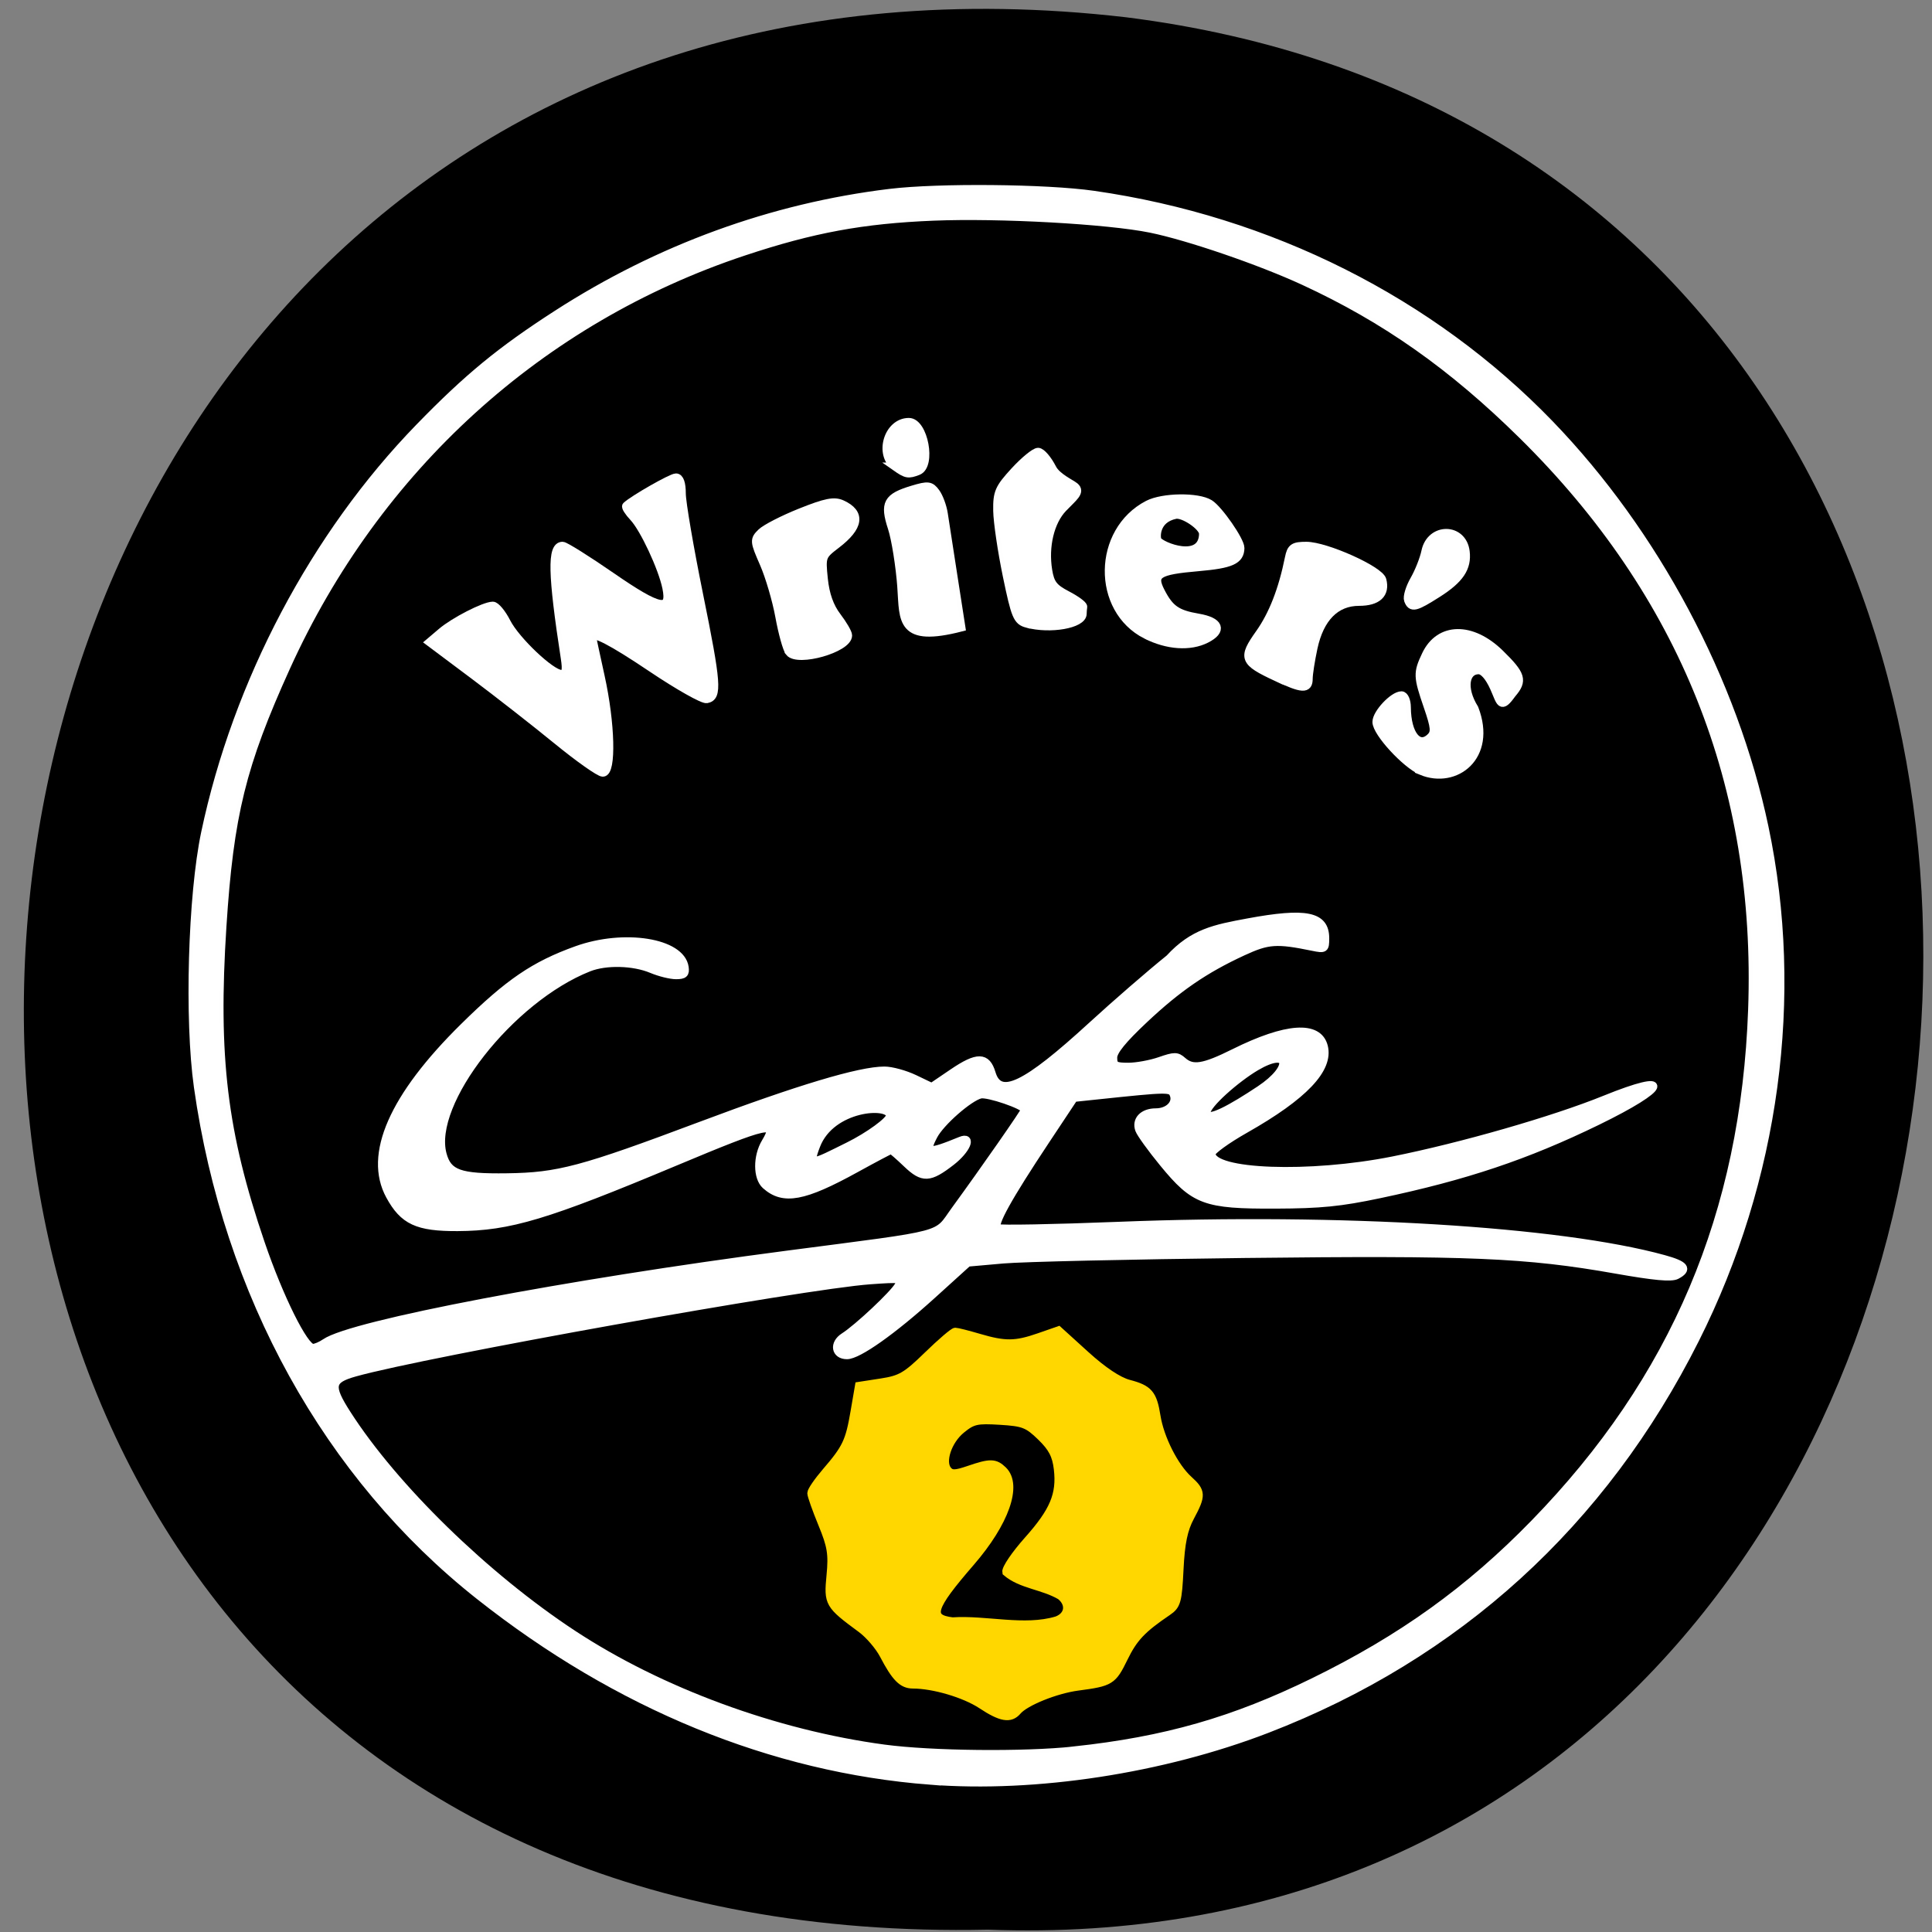 <svg xmlns="http://www.w3.org/2000/svg" viewBox="0 0 256 256"><rect x="0" y="0" width="256" height="256" fill="#808080" stroke="none"/><path d="m 130.92 255.69 c 151.21 5.654 171.93 -234.08 18.294 -253.4 -179.65 -20.832 -202.57 257.36 -18.294 253.4 z" color="#000"/><g transform="matrix(0.948 0 0 0.952 -116.77 -218.07)" stroke-opacity="0.996"><g fill="#fff" stroke="#fff"><path d="m 253.21 476.94 c -22.14 -1.702 -43.694 -10.503 -63.04 -25.736 -21.22 -16.709 -35.26 -41.987 -39.36 -70.864 -1.327 -9.346 -0.831 -26.661 1.012 -35.36 4.446 -20.975 15.312 -41.46 29.938 -56.44 6.78 -6.945 11.338 -10.679 19.232 -15.753 14.255 -9.162 30.07 -14.903 46.546 -16.898 6.8 -0.823 21.861 -0.683 28.501 0.265 24.634 3.517 47.18 14.804 63.781 31.924 14.717 15.18 25.698 35.711 30.01 56.11 4.989 23.586 1.528 49.08 -9.68 71.29 -12.921 25.611 -33.29 44.07 -59.886 54.28 -14.593 5.601 -32.34 8.308 -47.06 7.176 z m 20.09 -4.261 c 12.752 -1.364 22.284 -4.081 33.506 -9.553 12.271 -5.983 21.707 -12.733 30.799 -22.03 19.609 -20.05 29.425 -43.11 30.446 -71.52 1.118 -31.11 -9.61 -57.829 -32.09 -79.912 -9.813 -9.64 -19.19 -16.215 -30.572 -21.446 -6.139 -2.821 -16.14 -6.231 -21.381 -7.295 -5.985 -1.214 -21.14 -2.05 -30.364 -1.677 -9.892 0.4 -16.852 1.68 -26.5 4.871 -28.452 9.411 -51.31 30.08 -63.932 57.807 -6.199 13.616 -7.915 20.553 -8.921 36.07 -1.18 18.204 0.102 28.753 5.362 44.12 2.592 7.571 6.069 14.535 7.257 14.535 0.364 0 1.141 -0.329 1.726 -0.732 3.701 -2.544 33.603 -8.216 64.57 -12.247 22.831 -2.972 20.673 -2.4 23.476 -6.227 4.093 -5.59 9.726 -13.642 9.726 -13.903 0 -0.593 -5.18 -2.36 -6.19 -2.112 -1.597 0.393 -5.547 3.846 -6.525 5.704 -1.297 2.461 -0.833 2.546 3.745 0.679 1.706 -0.695 0.842 1.312 -1.267 2.944 -3.082 2.385 -4.01 2.426 -6.271 0.275 -1.087 -1.036 -2.065 -1.884 -2.173 -1.884 -0.108 0 -2.313 1.161 -4.901 2.58 -7.325 4.02 -10.15 4.535 -12.652 2.321 -1.208 -1.069 -1.222 -4.01 -0.028 -5.993 1.814 -3.01 0.531 -2.735 -12.591 2.74 -18.04 7.526 -23.15 9.05 -30.416 9.09 -5.624 0.025 -7.583 -0.88 -9.503 -4.393 -3.12 -5.71 0.443 -13.79 10.375 -23.529 6.272 -6.15 9.841 -8.57 15.765 -10.69 6.645 -2.378 14.586 -1.111 15.12 2.413 0.139 0.915 -0.101 1.137 -1.23 1.137 -0.771 0 -2.303 -0.378 -3.405 -0.84 -2.531 -1.062 -6.404 -1.16 -8.785 -0.221 -10.971 4.324 -22.353 18.804 -20.409 25.966 0.732 2.696 2.346 3.268 8.972 3.177 7.181 -0.099 10.415 -0.957 27.11 -7.199 13.664 -5.108 22.21 -7.659 25.647 -7.659 0.991 0 2.884 0.516 4.206 1.146 l 2.403 1.146 l 2.942 -1.989 c 3.438 -2.324 4.738 -2.302 5.457 0.094 1.073 3.577 4.67 1.863 14.03 -6.689 3.26 -2.977 8.109 -7.163 10.776 -9.302 3.317 -3.598 6.381 -4.172 10.965 -5.02 8.166 -1.511 10.856 -0.96 10.856 2.227 0 1.506 -0.084 1.565 -1.751 1.223 -5.062 -1.037 -6.248 -0.957 -9.758 0.656 -5.35 2.458 -9.125 5.04 -13.811 9.429 -3.02 2.829 -4.314 4.422 -4.314 5.298 0 1.101 0.251 1.252 2.087 1.252 1.148 0 3.126 -0.36 4.396 -0.799 2.06 -0.713 2.405 -0.713 3.208 0 1.373 1.22 2.908 0.977 7.159 -1.13 7.313 -3.625 11.806 -3.935 12.589 -0.871 0.801 3.133 -2.793 6.9 -11 11.533 -2.584 1.458 -4.698 2.981 -4.698 3.385 0 2.743 13.689 3.24 25.352 0.919 9.572 -1.904 22.452 -5.593 29.577 -8.471 9.62 -3.886 8.896 -1.75 -1.039 3.064 -9.914 4.804 -18.421 7.645 -30.452 10.168 -5.471 1.147 -8.201 1.418 -14.547 1.441 -9.847 0.036 -11.321 -0.51 -15.691 -5.816 -1.648 -2 -3.16 -4.085 -3.36 -4.631 -0.495 -1.352 0.555 -2.445 2.349 -2.445 1.74 0 2.959 -1.205 2.474 -2.445 -0.356 -0.911 -0.68 -0.907 -10.752 0.149 l -3.16 0.331 l -3.916 5.875 c -5.346 8.02 -7.442 11.793 -6.777 12.196 0.301 0.183 7.889 0.043 16.862 -0.31 31.09 -1.224 61.7 0.629 76.26 4.615 2.998 0.821 3.473 1.427 1.804 2.304 -0.741 0.389 -3.09 0.175 -8.486 -0.775 -12.554 -2.21 -20.408 -2.54 -51.912 -2.178 -15.854 0.182 -31.04 0.526 -33.743 0.765 l -4.918 0.434 l -4.944 4.461 c -5.549 5.01 -10.404 8.428 -11.962 8.428 -1.667 0 -1.937 -1.646 -0.427 -2.602 1.917 -1.213 6.968 -5.938 7.613 -7.121 0.535 -0.982 0.383 -1.01 -3.953 -0.703 -9.236 0.652 -62.1 10.08 -71.993 12.839 -3.448 0.962 -3.614 1.828 -1.097 5.738 6.605 10.26 19.372 22.649 31.572 30.635 12.239 8.01 28.29 13.889 43.47 15.918 6.639 0.887 19.557 1.018 26.559 0.27 z m -31.559 -84.1 c 2.866 -1.413 5.81 -3.55 5.81 -4.218 0 -1.77 -8.167 -1.294 -10.264 4.147 -1.157 3 -0.549 2.537 4.454 0.07 z m 57.53 -7.867 c 4.641 -3.075 4.156 -5.906 -0.539 -3.143 -2.768 1.629 -6.911 5.246 -6.911 6.379 0 1.34 3.598 -0.683 7.45 -3.236 z" stroke-width="1.068"/><g stroke-width="1.191"><path d="m 201.03 332.07 c -3.046 -2.48 -8.289 -6.559 -11.652 -9.07 l -6.114 -4.557 l 1.643 -1.389 c 1.766 -1.493 5.946 -3.629 7.145 -3.651 0.403 -0.007 1.264 1.024 1.912 2.292 1.3 2.541 6.251 7.206 7.648 7.206 0.688 0 0.809 -0.499 0.542 -2.229 -1.813 -11.743 -1.9 -15.605 -0.35 -15.605 0.345 0 3.404 1.909 6.797 4.243 6.781 4.663 8.458 5 7.746 1.554 -0.579 -2.8 -3.137 -8.252 -4.6 -9.805 -0.693 -0.735 -1.147 -1.441 -1.01 -1.568 1 -0.925 6.298 -3.935 6.924 -3.935 0.5 0 0.777 0.789 0.777 2.211 0 1.216 1.086 7.542 2.414 14.06 2.529 12.409 2.666 14.218 1.104 14.515 -0.524 0.099 -3.967 -1.837 -7.652 -4.304 -5.647 -3.78 -8.384 -5.186 -8.384 -4.306 0 0.098 0.531 2.573 1.179 5.499 1.45 6.539 1.621 13.345 0.336 13.345 -0.478 0 -3.362 -2.029 -6.408 -4.509 z"/><path d="m 233.52 319.82 c -0.341 -0.428 -0.962 -2.651 -1.38 -4.939 -0.418 -2.289 -1.4 -5.617 -2.183 -7.397 -1.363 -3.1 -1.379 -3.279 -0.362 -4.276 0.584 -0.573 3.049 -1.833 5.479 -2.801 3.526 -1.405 4.693 -1.636 5.779 -1.142 2.7 1.227 2.433 3.117 -0.786 5.566 -2.058 1.565 -2.101 1.682 -1.775 4.829 0.225 2.171 0.833 3.878 1.863 5.224 0.841 1.1 1.529 2.278 1.529 2.62 0 1.793 -6.999 3.78 -8.164 2.318 z"/><path d="m 249.2 310.87 c -0.221 -3.02 -0.821 -6.779 -1.333 -8.344 -1.115 -3.405 -0.664 -4.229 2.898 -5.293 2.128 -0.636 2.474 -0.593 3.2 0.398 0.448 0.611 0.939 1.934 1.092 2.939 0.153 1.01 0.768 4.972 1.368 8.814 l 1.09 6.985 c -8.5 2.182 -8.01 -0.929 -8.316 -5.499 z"/><path d="m 248.38 294.04 c -2.425 -1.694 -1.094 -6.208 1.831 -6.208 2.083 0 3.21 6.03 1.266 6.773 -1.35 0.517 -1.62 0.467 -3.097 -0.565 z"/><path d="m 266.72 315.84 c -1.35 -0.369 -1.612 -0.993 -2.785 -6.629 -0.712 -3.422 -1.316 -7.498 -1.341 -9.06 -0.041 -2.528 0.223 -3.127 2.414 -5.499 1.353 -1.464 2.823 -2.662 3.266 -2.662 0.443 0 1.328 1.021 1.967 2.269 0.638 1.248 2.624 2.113 3.153 2.551 0.87 0.72 -0.221 1.466 -1.656 2.96 -1.799 1.873 -2.633 5.336 -2.088 8.677 0.305 1.871 0.774 2.478 2.671 3.46 1.266 0.655 2.267 1.391 2.225 1.635 -0.042 0.244 -0.076 0.668 -0.076 0.943 0 1.442 -4.531 2.233 -7.749 1.353 z"/><path d="m 301.59 323.29 c -4.592 -2.135 -4.784 -2.626 -2.357 -6.03 1.875 -2.63 3.232 -6.095 4.135 -10.556 0.285 -1.406 0.62 -1.635 2.4 -1.635 2.704 0 10.232 3.36 10.59 4.726 0.503 1.919 -0.659 3 -3.221 3 -3.27 0 -5.503 2.247 -6.406 6.447 -0.369 1.717 -0.671 3.644 -0.671 4.282 0 1.499 -0.83 1.455 -4.471 -0.238 z"/><path d="m 320.02 312.59 c -0.171 -0.443 0.214 -1.714 0.855 -2.824 0.641 -1.11 1.347 -2.888 1.568 -3.951 0.708 -3.395 5.152 -3.37 5.561 0.031 0.27 2.245 -0.803 3.833 -3.921 5.805 -3.105 1.964 -3.622 2.083 -4.063 0.938 z"/><path d="m 321.86 336.35 c -2.23 -0.971 -6.259 -5.349 -6.259 -6.801 0 -1.189 2.342 -3.669 3.466 -3.669 0.389 0 0.71 0.736 0.715 1.635 0.019 3.805 1.685 5.849 3.385 4.153 0.665 -0.664 0.599 -1.37 -0.404 -4.276 -1.445 -4.19 -1.462 -4.647 -0.265 -7.163 1.877 -3.945 6.381 -4.02 10.325 -0.175 3.02 2.942 3.256 3.732 1.677 5.562 -1.583 2.191 -1.528 1.242 -2.477 -0.856 -0.697 -1.542 -1.5 -2.446 -2.172 -2.446 -1.876 0 -2.418 2.486 -0.608 5.391 2.563 6.66 -2.642 10.591 -7.384 8.646 z"/><path d="m 283.39 317.41 c -7.05 -3.546 -6.9 -14.412 0.25 -18.1 2.064 -1.065 6.968 -1.129 8.599 -0.113 1.271 0.792 4.293 5.133 4.278 6.146 -0.025 1.68 -1.26 2.235 -5.861 2.629 -5.728 0.491 -6.52 1.014 -5.247 3.469 1.262 2.434 2.252 3.119 5.242 3.628 2.963 0.504 3.432 1.736 1.107 2.909 -2.251 1.136 -5.405 0.922 -8.368 -0.568 z m 7.977 -14.05 c 0.019 -1.029 -2.779 -2.899 -3.889 -2.671 -2.92 0.599 -2.754 3.238 -2.522 3.611 0.527 0.85 6.337 3.134 6.412 -0.94 z"/></g></g><path d="m 260.36 466.34 c -2.351 -1.541 -6.698 -2.82 -9.58 -2.82 -1.486 0 -2.43 -0.95 -4.097 -4.125 -0.627 -1.195 -2.031 -2.827 -3.12 -3.626 -4.562 -3.349 -4.67 -3.536 -4.295 -7.419 0.29 -3 0.113 -4.095 -1.172 -7.198 -0.832 -2.01 -1.514 -3.928 -1.514 -4.258 0 -0.33 0.92 -1.665 2.044 -2.966 2.841 -3.287 3.28 -4.205 3.992 -8.335 l 0.624 -3.622 l 3.102 -0.477 c 2.741 -0.422 3.498 -0.861 6.496 -3.769 1.866 -1.81 3.604 -3.291 3.861 -3.291 0.257 0 1.742 0.374 3.3 0.831 3.653 1.071 5.118 1.056 8.421 -0.089 l 2.704 -0.937 l 3.783 3.422 c 2.428 2.196 4.588 3.631 6.03 4.01 2.806 0.731 3.382 1.4 3.878 4.509 0.49 3.078 2.518 7.07 4.502 8.855 1.825 1.646 1.848 2.151 0.229 5.153 -0.942 1.748 -1.333 3.63 -1.514 7.295 -0.221 4.468 -0.378 5.03 -1.651 5.889 -3.589 2.424 -4.757 3.655 -6.136 6.472 -1.56 3.185 -1.845 3.361 -6.424 3.965 -3.086 0.407 -7.339 2.117 -8.432 3.39 -1 1.169 -2.272 0.954 -5.03 -0.853 z m 10.515 -11.732 c 1.699 -0.624 1.956 -2.282 0.533 -3.432 -2.477 -1.447 -5.505 -1.529 -7.574 -3.297 -0.094 -0.471 1.258 -2.451 3 -4.4 3.638 -4.061 4.62 -6.383 4.206 -9.939 -0.224 -1.925 -0.776 -2.98 -2.356 -4.508 -1.85 -1.789 -2.441 -2.02 -5.717 -2.22 -3.269 -0.201 -3.841 -0.073 -5.426 1.217 -1.909 1.553 -2.891 4.517 -1.885 5.689 0.502 0.585 1.053 0.57 2.959 -0.08 2.971 -1.014 3.635 -1 4.752 0.078 2.13 2.06 0.293 7.258 -4.519 12.79 -5.539 6.367 -5.99 7.829 -2.54 8.24 4.668 -0.315 10.04 1.206 14.564 -0.138 z" fill="#ffd700" stroke="#ffd700" stroke-width="1.135"/></g></svg>